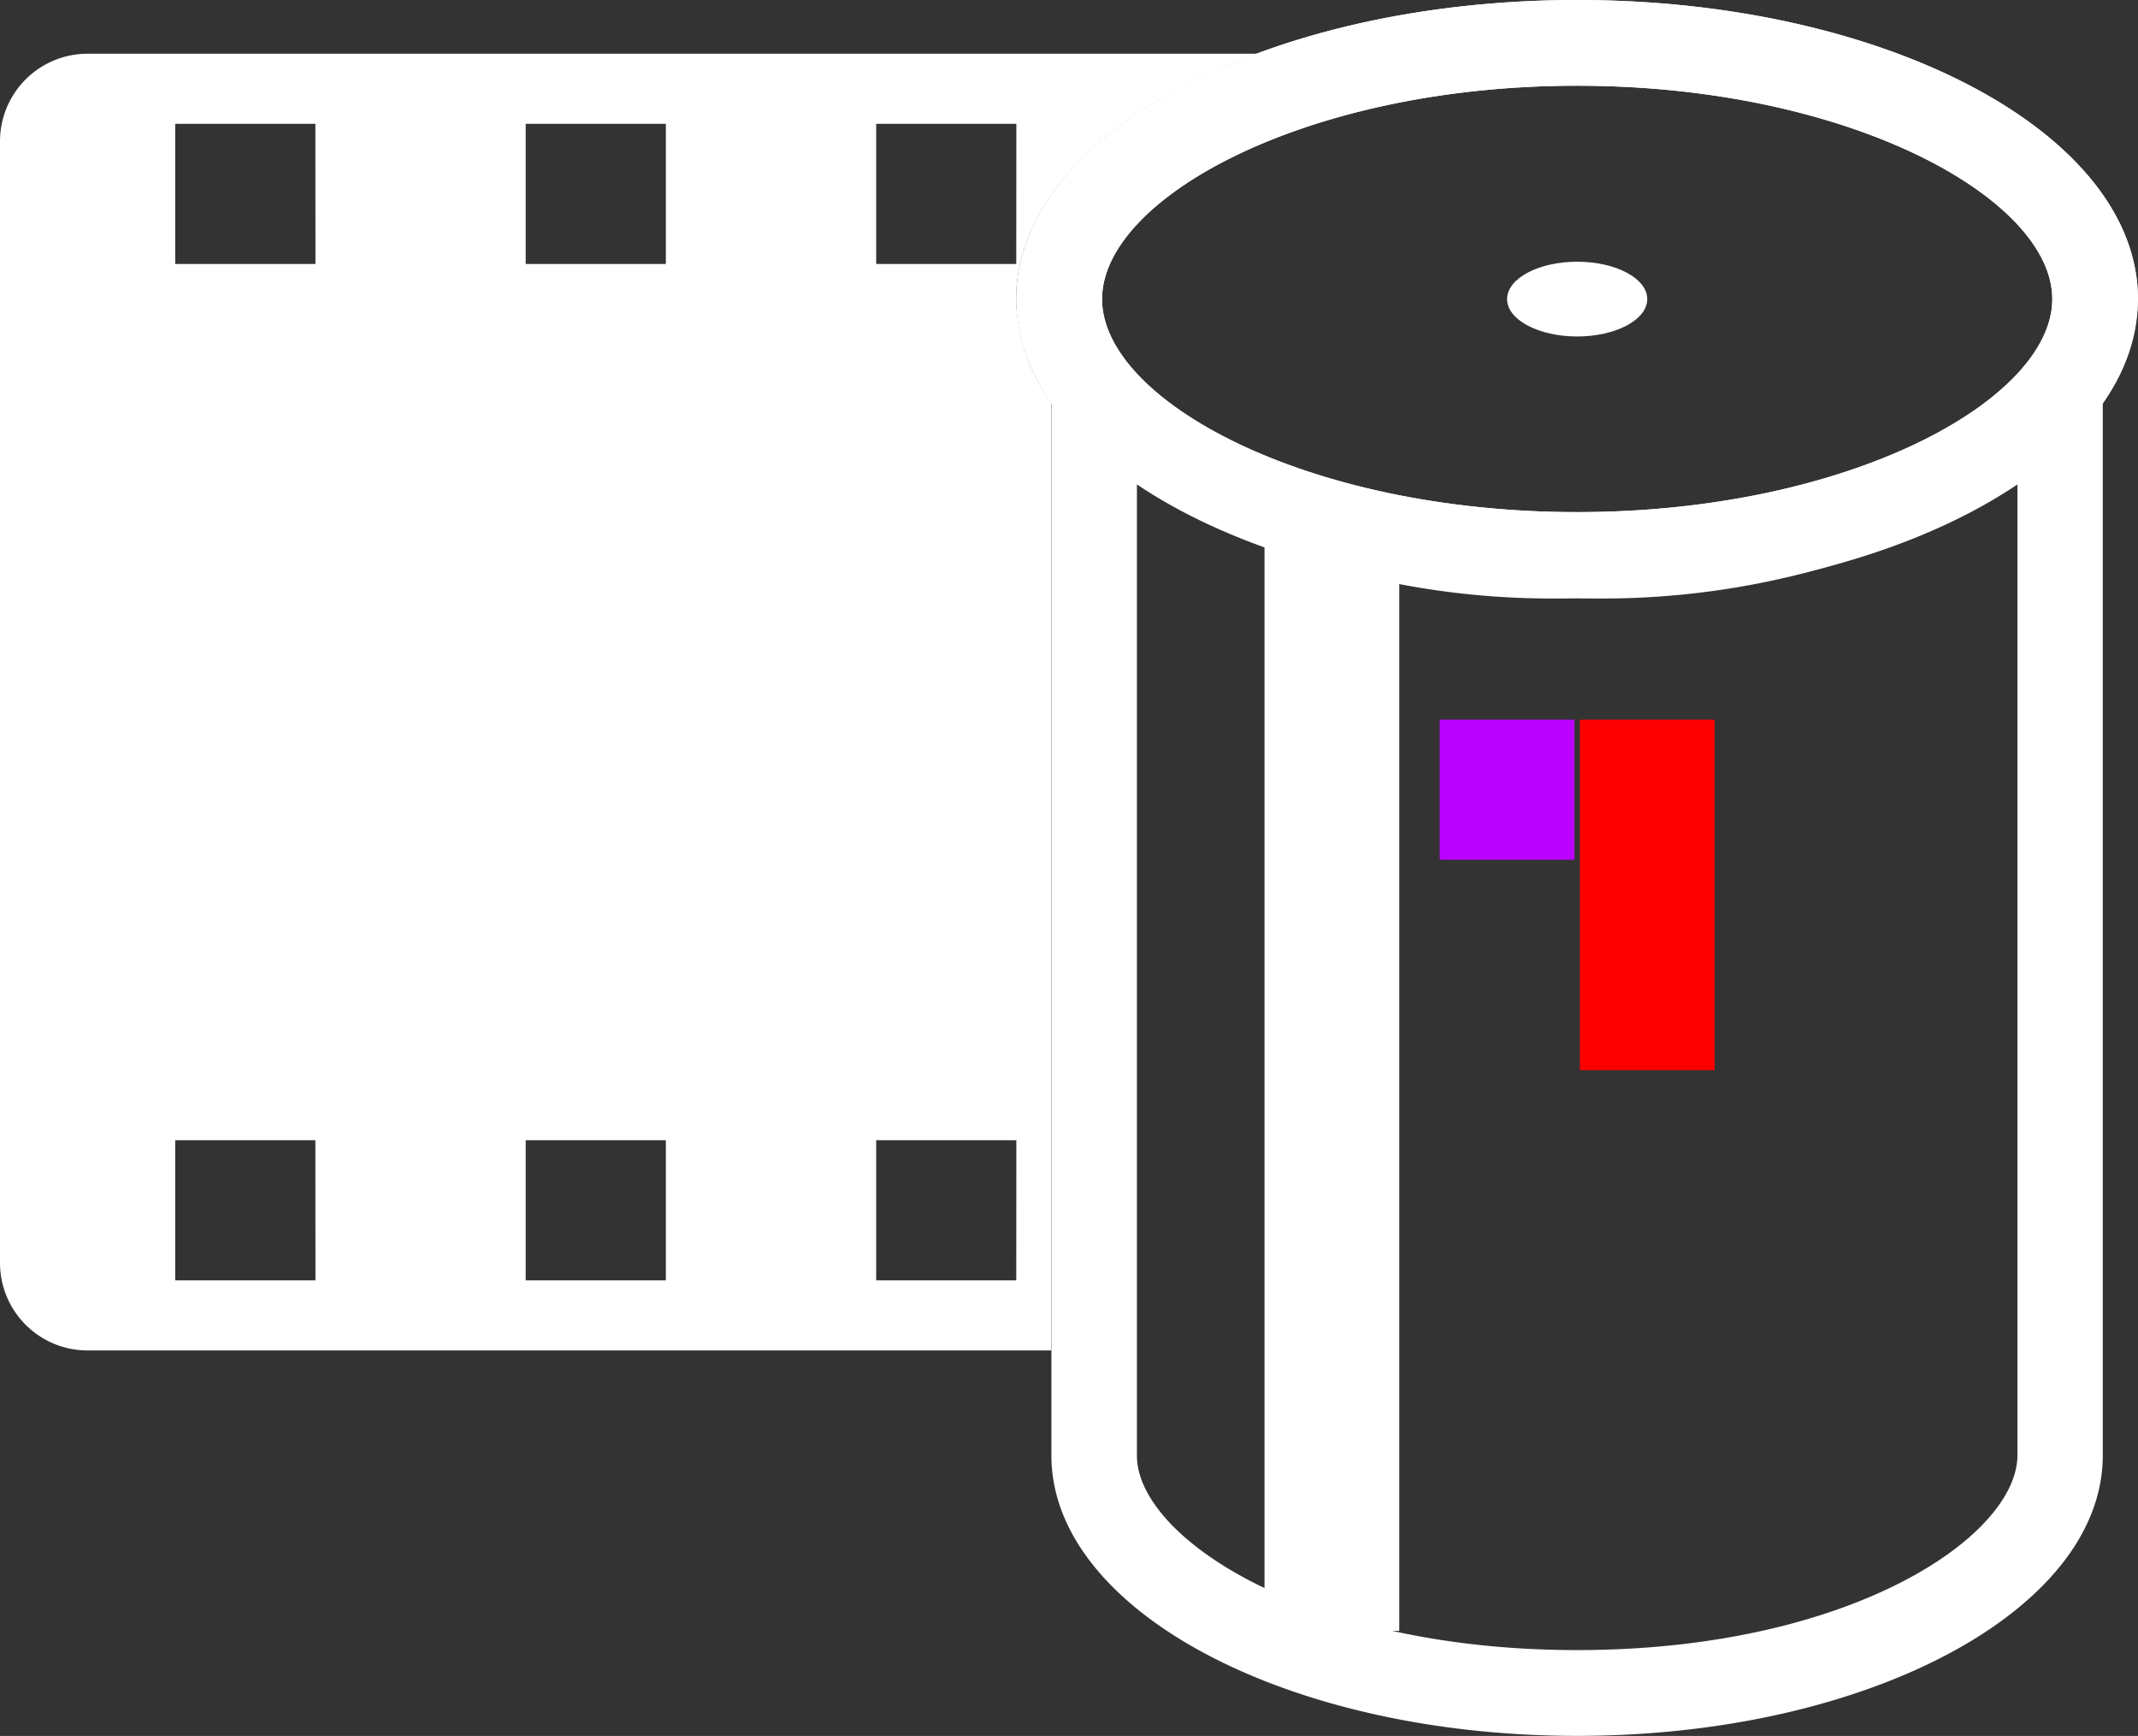 <svg id="retro_icon" xmlns="http://www.w3.org/2000/svg" width="23.796" height="19.322" viewBox="0 0 23.796 19.322">
  <rect x="0" y="0" width="23.796" height="19.322" fill="#333333" stroke="none"/>
  <path id="Path_1" data-name="Path 1" d="M36.627.954c3.026,0,5.288,1.254,5.288,2.375S39.653,5.7,36.627,5.7,31.339,4.45,31.339,3.329,33.6.954,36.627.954m0-.954c-3.447,0-6.242,1.49-6.242,3.329s2.794,3.329,6.242,3.329,6.242-1.49,6.242-3.329S40.074,0,36.627,0Z" transform="translate(-19.073 0)" fill="#fff"/>
  <path id="Path_2" data-name="Path 2" d="M42.868,3.329C42.868,1.49,40.074,0,36.627,0s-6.242,1.49-6.242,3.329a2.013,2.013,0,0,0,.39,1.149V16.2c0,1.723,2.62,3.121,5.851,3.121s5.851-1.4,5.851-3.121V4.478A2.013,2.013,0,0,0,42.868,3.329ZM36.627.954c3.026,0,5.288,1.254,5.288,2.375S39.653,5.7,36.627,5.7,31.339,4.45,31.339,3.329,33.6.954,36.627.954Zm0,17.412c-3.033,0-4.9-1.261-4.9-2.164V5.39a9,9,0,0,0,4.9,1.267,9.006,9.006,0,0,0,4.9-1.267V16.2C41.522,17.105,39.659,18.366,36.627,18.366Z" transform="translate(-19.073)" fill="#fff"/>
  <g id="Group_2" data-name="Group 2" transform="translate(16.774 2.913)">
    <ellipse id="Ellipse_1" data-name="Ellipse 1" cx="0.78" cy="0.416" rx="0.78" ry="0.416" fill="#fff"/>
  </g>
  <path id="Path_3" data-name="Path 3" d="M13.99,1.607H.975A.975.975,0,0,0,0,2.582V15.065a.975.975,0,0,0,.975.975H11.7V5.487a2.014,2.014,0,0,1-.39-1.149C11.313,3.206,12.373,2.208,13.99,1.607ZM3.511,15.26H1.95V13.7h1.56Zm0-11.313H1.95V2.387h1.56Zm3.9,11.313H5.851V13.7h1.56Zm0-11.313H5.851V2.387h1.56Zm3.9,11.313H9.752V13.7h1.56Zm0-11.313H9.752V2.387h1.56Z" transform="translate(0 -1.009)" fill="#fff"/>
  <line id="Line_1" data-name="Line 1" y2="1.56" transform="translate(16.774 8.01)" fill="none" stroke="#ba00ff" stroke-linejoin="round" stroke-miterlimit="10" stroke-width="1.5"/>
  <line id="Line_2" data-name="Line 2" y2="3.901" transform="translate(18.334 8.01)" fill="none" stroke="red" stroke-linejoin="round" stroke-miterlimit="10" stroke-width="1.5"/>
  <line id="Line_3" data-name="Line 3" y2="12.483" transform="translate(14.824 5.669)" fill="none" stroke="#fff" stroke-linejoin="round" stroke-miterlimit="10" stroke-width="1.5"/>
</svg>
